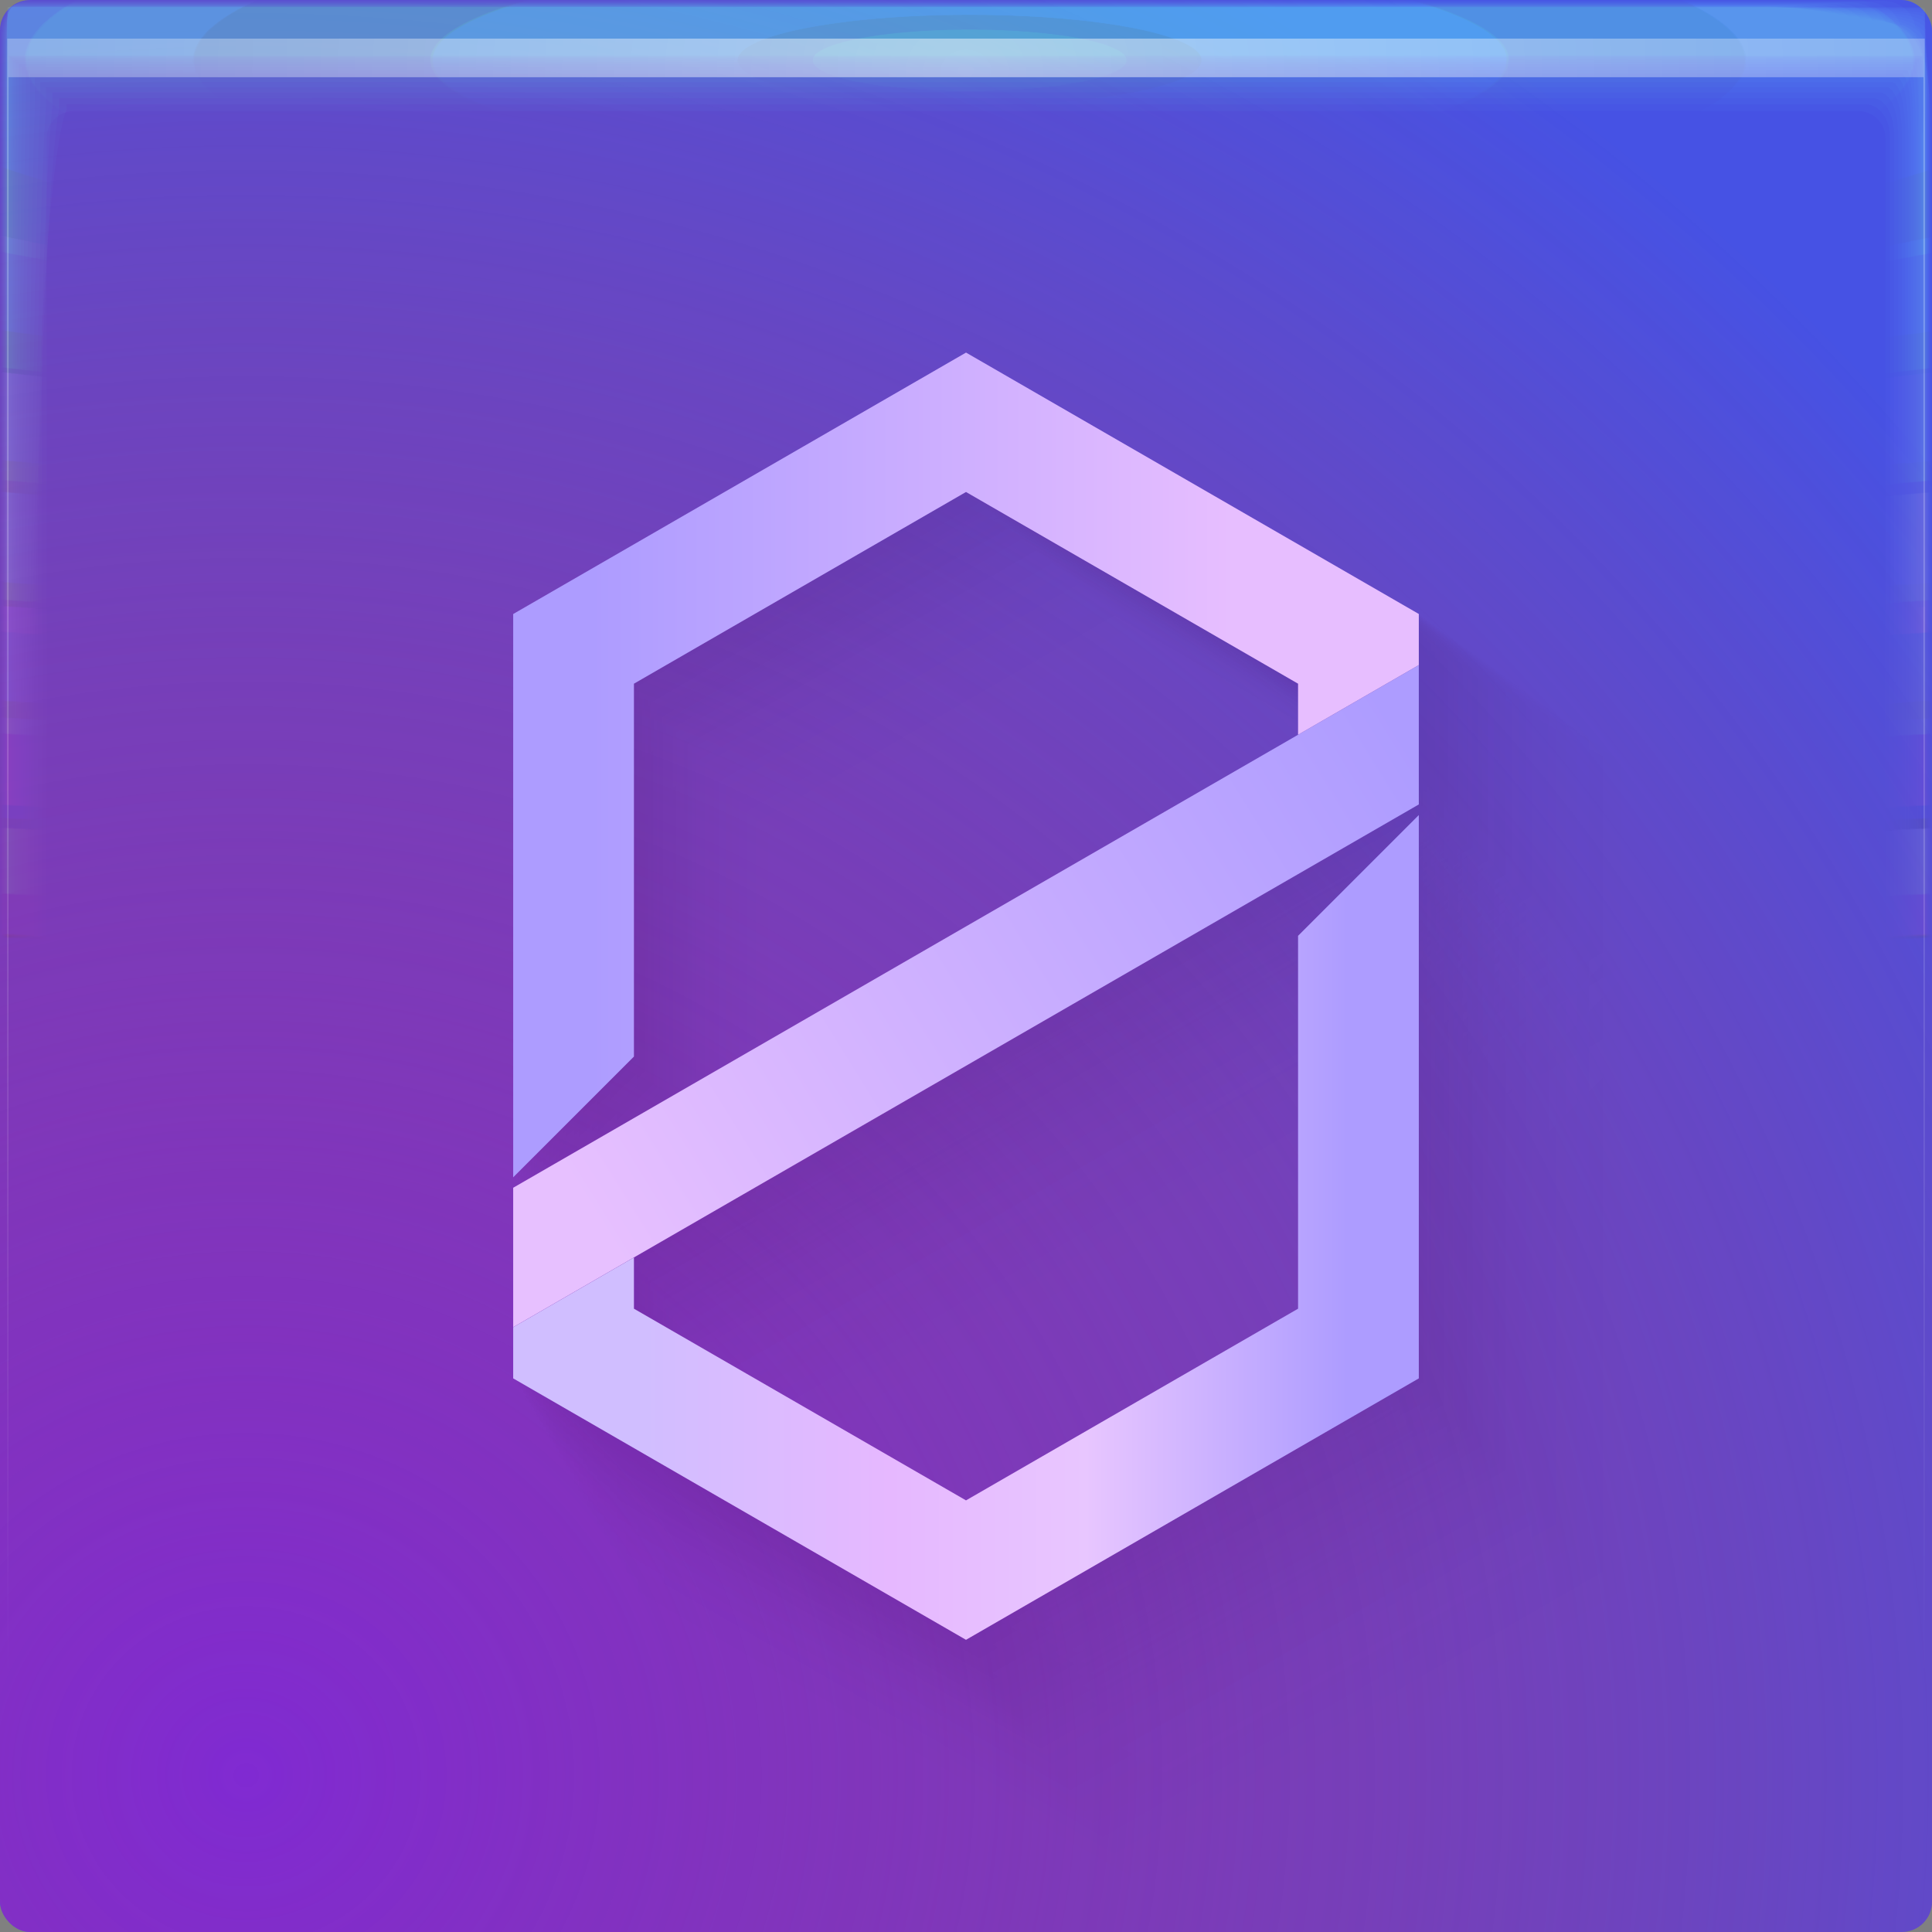 <?xml version="1.0" encoding="UTF-8" standalone="no"?>
<svg
   xmlns:dc="http://purl.org/dc/elements/1.1/"
   xmlns:cc="http://creativecommons.org/ns#"
   xmlns:rdf="http://www.w3.org/1999/02/22-rdf-syntax-ns#"
   xmlns:svg="http://www.w3.org/2000/svg"
   xmlns="http://www.w3.org/2000/svg"
   xmlns:xlink="http://www.w3.org/1999/xlink"
   version="1.1"
   height="64"
   width="64"
   id="i">
  <rect width="100%" height="100%" fill="#808080" stroke="none"/>
  <defs
     id="l">
    <linearGradient
       id="linearGradient5932">
      <stop
         id="stop5928"
         offset="0"
         style="stop-color:#ffffff;stop-opacity:0.494" />
      <stop
         id="stop5930"
         offset="1"
         style="stop-color:#ffffff;stop-opacity:0;" />
    </linearGradient>
    <linearGradient
       id="linearGradient5866">
      <stop
         id="stop5862"
         offset="0"
         style="stop-color:#5bfff1;stop-opacity:0.035" />
      <stop
         id="stop5864"
         offset="1"
         style="stop-color:#ff81f0;stop-opacity:0" />
    </linearGradient>
    <radialGradient
       gradientUnits="userSpaceOnUse"
       gradientTransform="matrix(-2.25 0 0 -2.18 152.75 63.18)"
       r="32"
       cy="1.998"
       cx="64.269"
       id="a">
      <stop
         offset="0"
         stop-color="#802ad2"
         id="h" />
      <stop
         offset="1"
         stop-opacity="0"
         stop-color="#d22a49"
         id="f" />
    </radialGradient>
    <linearGradient
       gradientUnits="userSpaceOnUse"
       y2="23.586"
       y1="40.096"
       x2="46.024"
       x1="19.442"
       id="n">
      <stop
         offset="0"
         style="stop-color:#e7c0ff"
         id="ac" />
      <stop
         offset="1"
         style="stop-color:#ad9cff"
         id="ap" />
    </linearGradient>
    <linearGradient
       gradientUnits="userSpaceOnUse"
       y2="43.352"
       y1="43.352"
       x2="44.633"
       x1="21"
       id="m">
      <stop
         offset="0"
         style="stop-color:#d0beff"
         id="ak" />
      <stop
         offset=".359"
         style="stop-color:#e6b8ff"
         id="t" />
      <stop
         offset=".633"
         style="stop-color:#e8c6ff"
         id="s" />
      <stop
         offset="1"
         style="stop-color:#ad9cff"
         id="as" />
    </linearGradient>
    <linearGradient
       gradientUnits="userSpaceOnUse"
       y2="26.39"
       y1="26.39"
       x2="40.917"
       x1="19.604"
       id="k">
      <stop
         offset="0"
         style="stop-color:#ad9cff"
         id="o" />
      <stop
         offset="1"
         style="stop-color:#e7beff"
         id="ar" />
    </linearGradient>
    <radialGradient
       gradientUnits="userSpaceOnUse"
       gradientTransform="matrix(-2.25,0,0,-2.18,152.75,61.18)"
       r="32"
       cy="1.998"
       cx="64.269"
       id="a-3">
      <stop
         offset="0"
         stop-color="#802ad2"
         id="h-5" />
      <stop
         offset="1"
         stop-opacity="0"
         stop-color="#d22a49"
         id="f-6" />
    </radialGradient>
    <radialGradient
       gradientUnits="userSpaceOnUse"
       gradientTransform="matrix(-2.25,0,0,-2.18,152.75,63.18)"
       r="32"
       cy="1.998"
       cx="64.269"
       id="a-2">
      <stop
         offset="0"
         stop-color="#802ad2"
         id="h-9" />
      <stop
         offset="1"
         stop-opacity="0"
         stop-color="#d22a49"
         id="f-1" />
    </radialGradient>
    <radialGradient
       gradientUnits="userSpaceOnUse"
       gradientTransform="matrix(-2.25,0,0,-2.18,152.75,63.18)"
       r="32"
       cy="1.998"
       cx="64.269"
       id="radialGradient1241">
      <stop
         offset="0"
         stop-color="#802ad2"
         id="stop1237" />
      <stop
         offset="1"
         stop-opacity="0"
         stop-color="#d22a49"
         id="stop1239" />
    </radialGradient>
    <radialGradient
       gradientUnits="userSpaceOnUse"
       gradientTransform="matrix(-2.25,0,0,-2.18,152.75,63.18)"
       r="32"
       cy="1.998"
       cx="64.269"
       id="radialGradient1247">
      <stop
         offset="0"
         stop-color="#802ad2"
         id="stop1243" />
      <stop
         offset="1"
         stop-opacity="0"
         stop-color="#d22a49"
         id="stop1245" />
    </radialGradient>
    <radialGradient
       xlink:href="#a-2"
       id="radialGradient1252"
       gradientUnits="userSpaceOnUse"
       gradientTransform="matrix(-2.25,0,0,-2.18,152.75,63.18)"
       cx="64.269"
       cy="1.998"
       r="32" />
    <radialGradient
       xlink:href="#a-2"
       id="radialGradient1254"
       gradientUnits="userSpaceOnUse"
       gradientTransform="matrix(-2.25,0,0,-2.18,152.75,63.18)"
       cx="64.269"
       cy="1.998"
       r="32" />
    <radialGradient
       xlink:href="#a-2"
       id="radialGradient1256"
       gradientUnits="userSpaceOnUse"
       gradientTransform="matrix(-2.25,0,0,-2.18,152.75,63.18)"
       cx="64.269"
       cy="1.998"
       r="32" />
    <radialGradient
       gradientTransform="matrix(0,0.984,-5.029,-4.4225373e-4,23.665,-25.986)"
       gradientUnits="userSpaceOnUse"
       r="32"
       fy="-1.681"
       fx="28.444"
       cy="-1.681"
       cx="28.444"
       id="radialGradient5868"
       xlink:href="#linearGradient5866" />
    <radialGradient
       gradientTransform="matrix(6.3999206e-7,0.991,-5.067,-4.4561523e-4,23.674,-26.198)"
       gradientUnits="userSpaceOnUse"
       r="31.76"
       fy="-1.667"
       fx="28.444"
       cy="-1.667"
       cx="28.444"
       id="radialGradient5870"
       xlink:href="#linearGradient5866" />
    <radialGradient
       gradientUnits="userSpaceOnUse"
       gradientTransform="matrix(6.4120994e-7,0.991,-5.067,-4.4563189e-4,23.674,-26.197)"
       r="31.76"
       fy="-1.667"
       fx="28.444"
       cy="-1.667"
       cx="28.444"
       id="radialGradient5872"
       xlink:href="#linearGradient5866" />
    <radialGradient
       gradientTransform="matrix(5.8288574e-7,0.991,-5.067,-4.4559685e-4,23.673,-26.196)"
       gradientUnits="userSpaceOnUse"
       r="31.762"
       fy="-1.667"
       fx="28.444"
       cy="-1.667"
       cx="28.444"
       id="radialGradient5874"
       xlink:href="#linearGradient5866" />
    <radialGradient
       gradientUnits="userSpaceOnUse"
       gradientTransform="matrix(6.16315e-7,0.991,-5.066,-4.4555301e-4,23.672,-26.192)"
       r="31.766"
       fy="-1.668"
       fx="28.444"
       cy="-1.668"
       cx="28.444"
       id="radialGradient5876"
       xlink:href="#linearGradient5866" />
    <radialGradient
       gradientUnits="userSpaceOnUse"
       gradientTransform="matrix(6.2162347e-7,0.991,-5.065,-4.4544574e-4,23.67,-26.188)"
       r="31.771"
       fy="-1.668"
       fx="28.444"
       cy="-1.668"
       cx="28.444"
       id="radialGradient5878"
       xlink:href="#linearGradient5866" />
    <radialGradient
       gradientTransform="matrix(5.5928848e-7,0.991,-5.064,-4.4538444e-4,23.668,-26.182)"
       gradientUnits="userSpaceOnUse"
       r="31.778"
       fy="-1.669"
       fx="28.444"
       cy="-1.669"
       cx="28.444"
       id="radialGradient5880"
       xlink:href="#linearGradient5866" />
    <radialGradient
       gradientTransform="matrix(5.6994265e-7,0.99,-5.063,-4.4525886e-4,23.665,-26.174)"
       gradientUnits="userSpaceOnUse"
       r="31.787"
       fy="-1.67"
       fx="28.444"
       cy="-1.67"
       cx="28.444"
       id="radialGradient5882"
       xlink:href="#linearGradient5866" />
    <radialGradient
       gradientTransform="matrix(5.0170957e-7,0.99,-5.061,-4.451198e-4,23.662,-26.165)"
       gradientUnits="userSpaceOnUse"
       r="31.797"
       fy="-1.671"
       fx="28.444"
       cy="-1.671"
       cx="28.444"
       id="radialGradient5884"
       xlink:href="#linearGradient5866" />
    <radialGradient
       gradientTransform="matrix(4.775357e-7,0.99,-5.059,-4.4489636e-4,23.658,-26.154)"
       gradientUnits="userSpaceOnUse"
       r="31.809"
       fy="-1.672"
       fx="28.444"
       cy="-1.672"
       cx="28.444"
       id="radialGradient5886"
       xlink:href="#linearGradient5866" />
    <radialGradient
       gradientTransform="matrix(4.7212586e-7,0.989,-5.057,-4.4475237e-4,23.654,-26.142)"
       gradientUnits="userSpaceOnUse"
       r="31.823"
       fy="-1.674"
       fx="28.444"
       cy="-1.674"
       cx="28.444"
       id="radialGradient5888"
       xlink:href="#linearGradient5866" />
    <radialGradient
       gradientTransform="matrix(4.3536895e-7,0.989,-5.055,-4.445319e-4,23.649,-26.128)"
       gradientUnits="userSpaceOnUse"
       r="31.839"
       fy="-1.676"
       fx="28.444"
       cy="-1.676"
       cx="28.444"
       id="radialGradient5890"
       xlink:href="#linearGradient5866" />
    <radialGradient
       gradientTransform="matrix(3.4776774e-7,0.988,-5.052,-4.442823e-4,23.643,-26.113)"
       gradientUnits="userSpaceOnUse"
       r="31.856"
       fy="-1.678"
       fx="28.444"
       cy="-1.678"
       cx="28.444"
       id="radialGradient5892"
       xlink:href="#linearGradient5866" />
    <radialGradient
       gradientTransform="matrix(3.5730535e-7,0.988,-5.049,-4.4401923e-4,23.661,-26.096)"
       gradientUnits="userSpaceOnUse"
       r="31.875"
       fy="-1.675"
       fx="28.444"
       cy="-1.675"
       cx="28.444"
       id="radialGradient5894"
       xlink:href="#linearGradient5866" />
    <radialGradient
       gradientTransform="matrix(2.8748929e-7,0.987,-5.045,-4.4369489e-4,23.654,-26.077)"
       gradientUnits="userSpaceOnUse"
       r="31.897"
       fy="-1.678"
       fx="28.444"
       cy="-1.678"
       cx="28.444"
       id="radialGradient5896"
       xlink:href="#linearGradient5866" />
    <radialGradient
       gradientTransform="matrix(1.9708376e-7,0.986,-5.042,-4.4340492e-4,23.69,-26.057)"
       gradientUnits="userSpaceOnUse"
       r="31.92"
       fy="-1.672"
       fx="28.444"
       cy="-1.672"
       cx="28.444"
       id="radialGradient5898"
       xlink:href="#linearGradient5866" />
    <radialGradient
       gradientTransform="matrix(1.0593122e-7,0.985,-5.038,-4.4304965e-4,23.682,-26.035)"
       gradientUnits="userSpaceOnUse"
       r="31.944"
       fy="-1.675"
       fx="28.444"
       cy="-1.675"
       cx="28.444"
       id="radialGradient5900"
       xlink:href="#linearGradient5866" />
    <radialGradient
       gradientTransform="matrix(7.0482701e-8,0.985,-5.034,-4.4266574e-4,23.674,-26.011)"
       gradientUnits="userSpaceOnUse"
       r="31.971"
       fy="-1.678"
       fx="28.444"
       cy="-1.678"
       cx="28.444"
       id="radialGradient5902"
       xlink:href="#linearGradient5866" />
    <radialGradient
       gradientUnits="userSpaceOnUse"
       gradientTransform="matrix(0,1.867,-2.262,0,36.105,-57.417)"
       r="31.76"
       fy="1.815"
       fx="32"
       cy="1.815"
       cx="32"
       id="radialGradient5934"
       xlink:href="#linearGradient5932" />
  </defs>
  <rect
     style="opacity:1;vector-effect:none;fill:#4652e4;fill-opacity:1;fill-rule:nonzero;stroke:none;stroke-width:1;stroke-linecap:butt;stroke-linejoin:miter;stroke-miterlimit:4;stroke-dasharray:none;stroke-dashoffset:0;stroke-opacity:1;marker:none;paint-order:fill markers stroke;font-variant-east_asian:normal"
     id="rect874-5"
     width="64"
     height="64"
     x="0"
     y="0"
     rx="1"
     ry="1" />
  <rect
     style="opacity:1;vector-effect:none;fill:url(#a);fill-opacity:1;fill-rule:nonzero;stroke:none;stroke-width:1;stroke-linecap:butt;stroke-linejoin:miter;stroke-miterlimit:4;stroke-dasharray:none;stroke-dashoffset:0;stroke-opacity:1;marker:none;paint-order:fill markers stroke;font-variant-east_asian:normal"
     id="rect874-7"
     width="64"
     height="64"
     x="0"
     y="0"
     rx="1"
     ry="1" />
  <g
     style="fill:#440055;opacity:.19"
     id="bh">
    <path
       style="color-rendering:auto;color:#000000;dominant-baseline:auto;fill-opacity:.004;fill:#440055;font-feature-settings:normal;font-variant-alternates:normal;font-variant-caps:normal;font-variant-ligatures:normal;font-variant-numeric:normal;font-variant-position:normal;image-rendering:auto;isolation:auto;mix-blend-mode:normal;opacity:1;paint-order:normal;shape-padding:0;shape-rendering:auto;solid-color:#000000;text-decoration-color:#000000;text-decoration-line:none;text-decoration-style:solid;text-indent:0;text-orientation:mixed;text-transform:none;white-space:normal"
       d="m38.586 16.68-16.586 9.576v20.633l4.423-4.423v-13.657l12.163-7.021 12.163 7.021v1.87l-28.748 16.592v6.982l16.586 9.576 16.586-9.576v-20.633l-4.423 4.423v13.657l-12.163 7.021-12.163-7.021v-1.877l28.748-16.592v-6.976z"
       id="ab" />
    <path
       style="color-rendering:auto;color:#000000;dominant-baseline:auto;fill-opacity:.055;fill:#440055;font-feature-settings:normal;font-variant-alternates:normal;font-variant-caps:normal;font-variant-ligatures:normal;font-variant-numeric:normal;font-variant-position:normal;image-rendering:auto;isolation:auto;mix-blend-mode:normal;opacity:1;paint-order:normal;shape-padding:0;shape-rendering:auto;solid-color:#000000;text-decoration-color:#000000;text-decoration-line:none;text-decoration-style:solid;text-indent:0;text-orientation:mixed;text-transform:none;white-space:normal"
       d="m32 11.68-15 8.66v18.66l4-4v-12.352l11-6.35 11 6.35v1.691l-26 15.006v6.314l15 8.66 15-8.66v-18.66l-4 4v12.352l-11 6.35-11-6.35v-1.697l26-15.006v-6.309z"
       id="an" />
    <g
       style="fill:#440055"
       id="w">
      <path
         style="color-rendering:auto;color:#000000;dominant-baseline:auto;fill-opacity:.004;fill:#440055;font-feature-settings:normal;font-variant-alternates:normal;font-variant-caps:normal;font-variant-ligatures:normal;font-variant-numeric:normal;font-variant-position:normal;image-rendering:auto;isolation:auto;mix-blend-mode:normal;opacity:1;paint-order:normal;shape-padding:0;shape-rendering:auto;solid-color:#000000;text-decoration-color:#000000;text-decoration-line:none;text-decoration-style:solid;text-indent:0;text-orientation:mixed;text-transform:none;white-space:normal"
         d="m38.586 16.68s-16.586 9.576-16.586 9.576v20.633l4.423-4.423v-13.657l12.163-7.021 12.163 7.021v1.87l-28.748 16.592v5.107 1.875l16.586 9.576 16.586-9.576v-20.633l-4.423 4.423v13.657l-12.163 7.021-12.163-7.021v-1.877l28.748-16.592v-5.105-1.87s-16.586-9.576-16.586-9.576"
         id="q" />
      <path
         style="color-rendering:auto;color:#000000;dominant-baseline:auto;fill-opacity:.013;fill:#440055;font-feature-settings:normal;font-variant-alternates:normal;font-variant-caps:normal;font-variant-ligatures:normal;font-variant-numeric:normal;font-variant-position:normal;image-rendering:auto;isolation:auto;mix-blend-mode:normal;opacity:1;paint-order:normal;shape-padding:0;shape-rendering:auto;solid-color:#000000;text-decoration-color:#000000;text-decoration-line:none;text-decoration-style:solid;text-indent:0;text-orientation:mixed;text-transform:none;white-space:normal"
         d="m37.403 15.782l-16.301 9.411v20.278l4.347-4.347v-13.423l11.954-6.9 11.954 6.9v1.838l-28.255 16.307v5.02 1.842l16.301 9.411 16.301-9.411v-20.278l-4.347 4.347v13.423s-11.954 6.9-11.954 6.9l-11.954-6.9v-1.845l28.255-16.307v-5.018-1.838l-16.301-9.411"
         id="p" />
      <path
         style="color-rendering:auto;color:#000000;dominant-baseline:auto;fill-opacity:.017;fill:#440055;font-feature-settings:normal;font-variant-alternates:normal;font-variant-caps:normal;font-variant-ligatures:normal;font-variant-numeric:normal;font-variant-position:normal;image-rendering:auto;isolation:auto;mix-blend-mode:normal;opacity:1;paint-order:normal;shape-padding:0;shape-rendering:auto;solid-color:#000000;text-decoration-color:#000000;text-decoration-line:none;text-decoration-style:solid;text-indent:0;text-orientation:mixed;text-transform:none;white-space:normal"
         d="m36.913 15.41l-16.183 9.343v20.132l4.315-4.315v-13.326s11.867-6.85 11.867-6.85 11.867 6.85 11.867 6.85v1.825l-28.05 16.189v4.983 1.829s16.183 9.343 16.183 9.343l16.183-9.343v-20.132s-4.315 4.315-4.315 4.315v13.326l-11.867 6.85-11.867-6.85v-1.831l28.05-16.189v-4.981-1.825l-16.183-9.343"
         id="r" />
      <path
         style="color-rendering:auto;color:#000000;dominant-baseline:auto;fill-opacity:.02;fill:#440055;font-feature-settings:normal;font-variant-alternates:normal;font-variant-caps:normal;font-variant-ligatures:normal;font-variant-numeric:normal;font-variant-position:normal;image-rendering:auto;isolation:auto;mix-blend-mode:normal;opacity:1;paint-order:normal;shape-padding:0;shape-rendering:auto;solid-color:#000000;text-decoration-color:#000000;text-decoration-line:none;text-decoration-style:solid;text-indent:0;text-orientation:mixed;text-transform:none;white-space:normal"
         d="m36.537 15.124s-16.092 9.291-16.092 9.291v20.019l4.291-4.291v-13.251l11.801-6.812 11.801 6.812v1.815l-27.893 16.099v4.955 1.819l16.092 9.291 16.092-9.291v-20.019l-4.291 4.291v13.251l-11.801 6.812-11.801-6.812v-1.821l27.893-16.099v-4.953-1.815s-16.092-9.291-16.092-9.291"
         id="ad" />
      <path
         style="color-rendering:auto;color:#000000;dominant-baseline:auto;fill-opacity:.022;fill:#440055;font-feature-settings:normal;font-variant-alternates:normal;font-variant-caps:normal;font-variant-ligatures:normal;font-variant-numeric:normal;font-variant-position:normal;image-rendering:auto;isolation:auto;mix-blend-mode:normal;opacity:1;paint-order:normal;shape-padding:0;shape-rendering:auto;solid-color:#000000;text-decoration-color:#000000;text-decoration-line:none;text-decoration-style:solid;text-indent:0;text-orientation:mixed;text-transform:none;white-space:normal"
         d="m36.22 14.884s-16.016 9.247-16.016 9.247v19.924l4.271-4.271v-13.188l11.745-6.78 11.745 6.78v1.806l-27.761 16.022v4.932 1.81s16.016 9.247 16.016 9.247 16.016-9.247 16.016-9.247v-19.924l-4.271 4.271v13.188l-11.745 6.78-11.745-6.78v-1.812l27.761-16.022v-4.93-1.806s-16.016-9.247-16.016-9.247"
         id="al" />
      <path
         style="color-rendering:auto;color:#000000;dominant-baseline:auto;fill-opacity:.024;fill:#440055;font-feature-settings:normal;font-variant-alternates:normal;font-variant-caps:normal;font-variant-ligatures:normal;font-variant-numeric:normal;font-variant-position:normal;image-rendering:auto;isolation:auto;mix-blend-mode:normal;opacity:1;paint-order:normal;shape-padding:0;shape-rendering:auto;solid-color:#000000;text-decoration-color:#000000;text-decoration-line:none;text-decoration-style:solid;text-indent:0;text-orientation:mixed;text-transform:none;white-space:normal"
         d="m35.941 14.672l-15.949 9.208v19.84l4.253-4.253v-13.133l11.696-6.751 11.696 6.751v1.798l-27.645 15.955v4.911 1.802s15.949 9.208 15.949 9.208l15.949-9.208v-19.84l-4.253 4.253v13.133l-11.696 6.751-11.696-6.751v-1.805l27.645-15.955v-4.909-1.798s-15.949-9.208-15.949-9.208"
         id="af" />
      <path
         style="color-rendering:auto;color:#000000;dominant-baseline:auto;fill-opacity:.026;fill:#440055;font-feature-settings:normal;font-variant-alternates:normal;font-variant-caps:normal;font-variant-ligatures:normal;font-variant-numeric:normal;font-variant-position:normal;image-rendering:auto;isolation:auto;mix-blend-mode:normal;opacity:1;paint-order:normal;shape-padding:0;shape-rendering:auto;solid-color:#000000;text-decoration-color:#000000;text-decoration-line:none;text-decoration-style:solid;text-indent:0;text-orientation:mixed;text-transform:none;white-space:normal"
         d="m35.688 14.48l-15.888 9.173v19.765l4.237-4.237v-13.083l11.651-6.726s11.651 6.726 11.651 6.726v1.792l-27.539 15.894v4.893 1.796s15.888 9.173 15.888 9.173 15.888-9.173 15.888-9.173v-19.765l-4.237 4.237v13.083l-11.651 6.726-11.651-6.726v-1.798l27.539-15.894v-4.891-1.792l-15.888-9.173"
         id="ae" />
      <path
         style="color-rendering:auto;color:#000000;dominant-baseline:auto;fill-opacity:.028;fill:#440055;font-feature-settings:normal;font-variant-alternates:normal;font-variant-caps:normal;font-variant-ligatures:normal;font-variant-numeric:normal;font-variant-position:normal;image-rendering:auto;isolation:auto;mix-blend-mode:normal;opacity:1;paint-order:normal;shape-padding:0;shape-rendering:auto;solid-color:#000000;text-decoration-color:#000000;text-decoration-line:none;text-decoration-style:solid;text-indent:0;text-orientation:mixed;text-transform:none;white-space:normal"
         d="m35.456 14.304l-15.832 9.141v19.695l4.222-4.222v-13.037l11.61-6.702 11.61 6.702v1.785l-27.442 15.838v4.875 1.789s15.832 9.141 15.832 9.141l15.832-9.141v-19.695l-4.222 4.222v13.037l-11.61 6.702-11.61-6.702v-1.791l27.442-15.838v-4.873-1.785s-15.832-9.141-15.832-9.141"
         id="ah" />
      <path
         style="color-rendering:auto;color:#000000;dominant-baseline:auto;fill-opacity:.03;fill:#440055;font-feature-settings:normal;font-variant-alternates:normal;font-variant-caps:normal;font-variant-ligatures:normal;font-variant-numeric:normal;font-variant-position:normal;image-rendering:auto;isolation:auto;mix-blend-mode:normal;opacity:1;paint-order:normal;shape-padding:0;shape-rendering:auto;solid-color:#000000;text-decoration-color:#000000;text-decoration-line:none;text-decoration-style:solid;text-indent:0;text-orientation:mixed;text-transform:none;white-space:normal"
         d="m35.24 14.14l-15.78 9.111v19.631l4.208-4.208v-12.994l11.572-6.68 11.572 6.68v1.779l-27.352 15.786v4.859 1.784l15.78 9.111 15.78-9.111v-19.631l-4.208 4.208v12.994l-11.572 6.68-11.572-6.68v-1.786l27.352-15.786v-4.857-1.779l-15.78-9.111"
         id="bb" />
      <path
         style="color-rendering:auto;color:#000000;dominant-baseline:auto;fill-opacity:.031;fill:#440055;font-feature-settings:normal;font-variant-alternates:normal;font-variant-caps:normal;font-variant-ligatures:normal;font-variant-numeric:normal;font-variant-position:normal;image-rendering:auto;isolation:auto;mix-blend-mode:normal;opacity:1;paint-order:normal;shape-padding:0;shape-rendering:auto;solid-color:#000000;text-decoration-color:#000000;text-decoration-line:none;text-decoration-style:solid;text-indent:0;text-orientation:mixed;text-transform:none;white-space:normal"
         d="m35.037 13.986l-15.731 9.082v19.57l4.195-4.195v-12.954l11.536-6.659 11.536 6.659v1.774l-27.268 15.737v4.844 1.778s15.731 9.082 15.731 9.082 15.731-9.082 15.731-9.082v-19.57l-4.195 4.195v12.954l-11.536 6.659-11.536-6.659v-1.78l27.268-15.737v-4.842-1.774l-15.731-9.082"
         id="bc" />
      <path
         style="color-rendering:auto;color:#000000;dominant-baseline:auto;fill-opacity:.033;fill:#440055;font-feature-settings:normal;font-variant-alternates:normal;font-variant-caps:normal;font-variant-ligatures:normal;font-variant-numeric:normal;font-variant-position:normal;image-rendering:auto;isolation:auto;mix-blend-mode:normal;opacity:1;paint-order:normal;shape-padding:0;shape-rendering:auto;solid-color:#000000;text-decoration-color:#000000;text-decoration-line:none;text-decoration-style:solid;text-indent:0;text-orientation:mixed;text-transform:none;white-space:normal"
         d="m34.845 13.84l-15.685 9.056v19.512l4.183-4.183v-12.916s11.502-6.64 11.502-6.64 11.502 6.64 11.502 6.64v1.769l-27.187 15.691v4.83 1.773s15.685 9.056 15.685 9.056 15.685-9.056 15.685-9.056v-19.512l-4.183 4.183v12.916l-11.502 6.64-11.502-6.64v-1.775l27.187-15.691v-4.828-1.769l-15.685-9.056"
         id="az" />
      <path
         style="color-rendering:auto;color:#000000;dominant-baseline:auto;fill-opacity:.034;fill:#440055;font-feature-settings:normal;font-variant-alternates:normal;font-variant-caps:normal;font-variant-ligatures:normal;font-variant-numeric:normal;font-variant-position:normal;image-rendering:auto;isolation:auto;mix-blend-mode:normal;opacity:1;paint-order:normal;shape-padding:0;shape-rendering:auto;solid-color:#000000;text-decoration-color:#000000;text-decoration-line:none;text-decoration-style:solid;text-indent:0;text-orientation:mixed;text-transform:none;white-space:normal"
         d="m34.663 13.701s-15.641 9.03-15.641 9.03v19.458l4.171-4.171v-12.879l11.47-6.621 11.47 6.621v1.764l-27.111 15.647v4.817 1.768s15.641 9.03 15.641 9.03l15.641-9.03v-19.458l-4.171 4.171v12.879l-11.47 6.621-11.47-6.621v-1.77l27.111-15.647v-4.814-1.764l-15.641-9.03"
         id="ba" />
      <path
         style="color-rendering:auto;color:#000000;dominant-baseline:auto;fill-opacity:.036;fill:#440055;font-feature-settings:normal;font-variant-alternates:normal;font-variant-caps:normal;font-variant-ligatures:normal;font-variant-numeric:normal;font-variant-position:normal;image-rendering:auto;isolation:auto;mix-blend-mode:normal;opacity:1;paint-order:normal;shape-padding:0;shape-rendering:auto;solid-color:#000000;text-decoration-color:#000000;text-decoration-line:none;text-decoration-style:solid;text-indent:0;text-orientation:mixed;text-transform:none;white-space:normal"
         d="m34.488 13.569l-15.599 9.006v19.405l4.16-4.16v-12.845l11.439-6.603 11.439 6.603v1.759l-27.038 15.605v4.804 1.763l15.599 9.006 15.599-9.006v-19.405l-4.16 4.16v12.845s-11.439 6.603-11.439 6.603-11.439-6.603-11.439-6.603v-1.765l27.038-15.605v-4.802-1.759l-15.599-9.006"
         id="bg" />
      <path
         style="color-rendering:auto;color:#000000;dominant-baseline:auto;fill-opacity:.037;fill:#440055;font-feature-settings:normal;font-variant-alternates:normal;font-variant-caps:normal;font-variant-ligatures:normal;font-variant-numeric:normal;font-variant-position:normal;image-rendering:auto;isolation:auto;mix-blend-mode:normal;opacity:1;paint-order:normal;shape-padding:0;shape-rendering:auto;solid-color:#000000;text-decoration-color:#000000;text-decoration-line:none;text-decoration-style:solid;text-indent:0;text-orientation:mixed;text-transform:none;white-space:normal"
         d="m34.321 13.442l-15.559 8.983v19.355l4.149-4.149v-12.812l11.41-6.586 11.41 6.586v1.754l-26.969 15.565v4.791 1.758l15.559 8.983 15.559-8.983v-19.355l-4.149 4.149v12.812l-11.41 6.586-11.41-6.586v-1.76l26.969-15.565v-4.789-1.754l-15.559-8.983"
         id="ai" />
      <path
         style="color-rendering:auto;color:#000000;dominant-baseline:auto;fill-opacity:.038;fill:#440055;font-feature-settings:normal;font-variant-alternates:normal;font-variant-caps:normal;font-variant-ligatures:normal;font-variant-numeric:normal;font-variant-position:normal;image-rendering:auto;isolation:auto;mix-blend-mode:normal;opacity:1;paint-order:normal;shape-padding:0;shape-rendering:auto;solid-color:#000000;text-decoration-color:#000000;text-decoration-line:none;text-decoration-style:solid;text-indent:0;text-orientation:mixed;text-transform:none;white-space:normal"
         d="m34.16 13.32l-15.52 8.96v19.307l4.139-4.139v-12.78l11.381-6.57 11.381 6.57v1.75l-26.901 15.526v4.779 1.754s15.52 8.96 15.52 8.96 15.52-8.96 15.52-8.96v-19.307l-4.139 4.139v12.78l-11.381 6.57-11.381-6.57v-1.756l26.901-15.526v-4.777-1.75l-15.52-8.96"
         id="aj" />
      <path
         style="color-rendering:auto;color:#000000;dominant-baseline:auto;fill-opacity:.039;fill:#440055;font-feature-settings:normal;font-variant-alternates:normal;font-variant-caps:normal;font-variant-ligatures:normal;font-variant-numeric:normal;font-variant-position:normal;image-rendering:auto;isolation:auto;mix-blend-mode:normal;opacity:1;paint-order:normal;shape-padding:0;shape-rendering:auto;solid-color:#000000;text-decoration-color:#000000;text-decoration-line:none;text-decoration-style:solid;text-indent:0;text-orientation:mixed;text-transform:none;white-space:normal"
         d="m34.005 13.202s-15.483 8.939-15.483 8.939v19.261s4.129-4.129 4.129-4.129v-12.749s11.354-6.554 11.354-6.554l11.354 6.554v1.746l-26.837 15.489v4.768 1.75l15.483 8.939 15.483-8.939v-19.261s-4.129 4.129-4.129 4.129v12.749l-11.354 6.554-11.354-6.554v-1.752l26.837-15.489v-4.766-1.746s-15.483-8.939-15.483-8.939"
         id="ag" />
      <path
         style="color-rendering:auto;color:#000000;dominant-baseline:auto;fill-opacity:.041;fill:#440055;font-feature-settings:normal;font-variant-alternates:normal;font-variant-caps:normal;font-variant-ligatures:normal;font-variant-numeric:normal;font-variant-position:normal;image-rendering:auto;isolation:auto;mix-blend-mode:normal;opacity:1;paint-order:normal;shape-padding:0;shape-rendering:auto;solid-color:#000000;text-decoration-color:#000000;text-decoration-line:none;text-decoration-style:solid;text-indent:0;text-orientation:mixed;text-transform:none;white-space:normal"
         d="m33.854 13.088l-15.446 8.918v19.216l4.119-4.119v-12.719l11.327-6.539 11.327 6.539v1.742l-26.774 15.453v4.757 1.746s15.446 8.918 15.446 8.918 15.446-8.918 15.446-8.918v-19.216l-4.119 4.119v12.719s-11.327 6.539-11.327 6.539l-11.327-6.539v-1.748l26.774-15.453v-4.755-1.742l-15.446-8.918"
         id="aq" />
      <path
         style="color-rendering:auto;color:#000000;dominant-baseline:auto;fill-opacity:.042;fill:#440055;font-feature-settings:normal;font-variant-alternates:normal;font-variant-caps:normal;font-variant-ligatures:normal;font-variant-numeric:normal;font-variant-position:normal;image-rendering:auto;isolation:auto;mix-blend-mode:normal;opacity:1;paint-order:normal;shape-padding:0;shape-rendering:auto;solid-color:#000000;text-decoration-color:#000000;text-decoration-line:none;text-decoration-style:solid;text-indent:0;text-orientation:mixed;text-transform:none;white-space:normal"
         d="m33.709 12.977l-15.411 8.898v19.172l4.11-4.11v-12.69l11.302-6.524 11.302 6.524v1.738l-26.713 15.417v4.746 1.742l15.411 8.898 15.411-8.898v-19.172l-4.11 4.11v12.69l-11.302 6.524-11.302-6.524v-1.744l26.713-15.417v-4.744-1.738s-15.411-8.898-15.411-8.898"
         id="y" />
      <path
         style="color-rendering:auto;color:#000000;dominant-baseline:auto;fill-opacity:.043;fill:#440055;font-feature-settings:normal;font-variant-alternates:normal;font-variant-caps:normal;font-variant-ligatures:normal;font-variant-numeric:normal;font-variant-position:normal;image-rendering:auto;isolation:auto;mix-blend-mode:normal;opacity:1;paint-order:normal;shape-padding:0;shape-rendering:auto;solid-color:#000000;text-decoration-color:#000000;text-decoration-line:none;text-decoration-style:solid;text-indent:0;text-orientation:mixed;text-transform:none;white-space:normal"
         d="m33.567 12.87l-15.377 8.878v19.13l4.101-4.101v-12.662l11.277-6.509 11.277 6.509v1.734l-26.654 15.383v4.735 1.738s15.377 8.878 15.377 8.878 15.377-8.878 15.377-8.878v-19.13s-4.101 4.101-4.101 4.101v12.662l-11.277 6.509-11.277-6.509v-1.74l26.654-15.383v-4.733-1.734l-15.377-8.878"
         id="bi" />
      <path
         style="color-rendering:auto;color:#000000;dominant-baseline:auto;fill-opacity:.044;fill:#440055;font-feature-settings:normal;font-variant-alternates:normal;font-variant-caps:normal;font-variant-ligatures:normal;font-variant-numeric:normal;font-variant-position:normal;image-rendering:auto;isolation:auto;mix-blend-mode:normal;opacity:1;paint-order:normal;shape-padding:0;shape-rendering:auto;solid-color:#000000;text-decoration-color:#000000;text-decoration-line:none;text-decoration-style:solid;text-indent:0;text-orientation:mixed;text-transform:none;white-space:normal"
         d="m33.43 12.765l-15.344 8.859v19.088l4.092-4.092v-12.635l11.252-6.495 11.252 6.495v1.73l-26.597 15.35v4.725 1.734l15.344 8.859 15.344-8.859v-19.088l-4.092 4.092v12.635l-11.252 6.495-11.252-6.495v-1.736l26.597-15.35v-4.723-1.73s-15.344-8.859-15.344-8.859"
         id="be" />
      <path
         style="color-rendering:auto;color:#000000;dominant-baseline:auto;fill-opacity:.045;fill:#440055;font-feature-settings:normal;font-variant-alternates:normal;font-variant-caps:normal;font-variant-ligatures:normal;font-variant-numeric:normal;font-variant-position:normal;image-rendering:auto;isolation:auto;mix-blend-mode:normal;opacity:1;paint-order:normal;shape-padding:0;shape-rendering:auto;solid-color:#000000;text-decoration-color:#000000;text-decoration-line:none;text-decoration-style:solid;text-indent:0;text-orientation:mixed;text-transform:none;white-space:normal"
         d="m33.296 12.664l-15.312 8.84v19.048l4.083-4.083v-12.608l11.229-6.482 11.229 6.482v1.727l-26.541 15.318v4.715 1.731s15.312 8.84 15.312 8.84 15.312-8.84 15.312-8.84v-19.048l-4.083 4.083v12.608l-11.229 6.482-11.229-6.482v-1.733l26.541-15.318v-4.713-1.727l-15.312-8.84"
         id="bf" />
      <path
         style="color-rendering:auto;color:#000000;dominant-baseline:auto;fill-opacity:.046;fill:#440055;font-feature-settings:normal;font-variant-alternates:normal;font-variant-caps:normal;font-variant-ligatures:normal;font-variant-numeric:normal;font-variant-position:normal;image-rendering:auto;isolation:auto;mix-blend-mode:normal;opacity:1;paint-order:normal;shape-padding:0;shape-rendering:auto;solid-color:#000000;text-decoration-color:#000000;text-decoration-line:none;text-decoration-style:solid;text-indent:0;text-orientation:mixed;text-transform:none;white-space:normal"
         d="m33.165 12.564s-15.281 8.822-15.281 8.822v19.009l4.075-4.075v-12.583l11.206-6.468 11.206 6.468v1.723l-26.486 15.287v4.705 1.727l15.281 8.822s15.281-8.822 15.281-8.822v-19.009l-4.075 4.075v12.583l-11.206 6.468-11.206-6.468v-1.729l26.486-15.287v-4.704-1.723l-15.281-8.822"
         id="bd" />
      <path
         style="color-rendering:auto;color:#000000;dominant-baseline:auto;fill-opacity:.047;fill:#440055;font-feature-settings:normal;font-variant-alternates:normal;font-variant-caps:normal;font-variant-ligatures:normal;font-variant-numeric:normal;font-variant-position:normal;image-rendering:auto;isolation:auto;mix-blend-mode:normal;opacity:1;paint-order:normal;shape-padding:0;shape-rendering:auto;solid-color:#000000;text-decoration-color:#000000;text-decoration-line:none;text-decoration-style:solid;text-indent:0;text-orientation:mixed;text-transform:none;white-space:normal"
         d="m33.038 12.468l-15.25 8.804v18.971l4.067-4.067v-12.557l11.183-6.455 11.183 6.455v1.72l-26.433 15.256v4.696 1.724l15.25 8.804 15.25-8.804v-18.971l-4.067 4.067v12.557s-11.183 6.455-11.183 6.455l-11.183-6.455v-1.726l26.433-15.256v-4.694-1.72l-15.25-8.804"
         id="ao" />
      <path
         style="color-rendering:auto;color:#000000;dominant-baseline:auto;fill-opacity:.048;fill:#440055;font-feature-settings:normal;font-variant-alternates:normal;font-variant-caps:normal;font-variant-ligatures:normal;font-variant-numeric:normal;font-variant-position:normal;image-rendering:auto;isolation:auto;mix-blend-mode:normal;opacity:1;paint-order:normal;shape-padding:0;shape-rendering:auto;solid-color:#000000;text-decoration-color:#000000;text-decoration-line:none;text-decoration-style:solid;text-indent:0;text-orientation:mixed;text-transform:none;white-space:normal"
         d="m32.913 12.373l-15.22 8.787v18.934s4.059-4.059 4.059-4.059v-12.533l11.161-6.443 11.161 6.443v1.716l-26.381 15.226v4.687 1.72l15.22 8.787 15.22-8.787v-18.934l-4.059 4.059v12.533l-11.161 6.443s-11.161-6.443-11.161-6.443v-1.722l26.381-15.226v-4.685-1.716l-15.22-8.787"
         id="ay" />
      <path
         style="color-rendering:auto;color:#000000;dominant-baseline:auto;fill-opacity:.049;fill:#440055;font-feature-settings:normal;font-variant-alternates:normal;font-variant-caps:normal;font-variant-ligatures:normal;font-variant-numeric:normal;font-variant-position:normal;image-rendering:auto;isolation:auto;mix-blend-mode:normal;opacity:1;paint-order:normal;shape-padding:0;shape-rendering:auto;solid-color:#000000;text-decoration-color:#000000;text-decoration-line:none;text-decoration-style:solid;text-indent:0;text-orientation:mixed;text-transform:none;white-space:normal"
         d="m32.791 12.28s-15.19 8.77-15.19 8.77v18.897s4.051-4.051 4.051-4.051v-12.508l11.14-6.43 11.14 6.43v1.713l-26.33 15.196v4.678 1.717s15.19 8.77 15.19 8.77l15.19-8.77v-18.897l-4.051 4.051v12.508l-11.14 6.43-11.14-6.43v-1.719l26.33-15.196v-4.676-1.713l-15.19-8.77"
         id="ax" />
      <path
         style="color-rendering:auto;color:#000000;dominant-baseline:auto;fill-opacity:.05;fill:#440055;font-feature-settings:normal;font-variant-alternates:normal;font-variant-caps:normal;font-variant-ligatures:normal;font-variant-numeric:normal;font-variant-position:normal;image-rendering:auto;isolation:auto;mix-blend-mode:normal;opacity:1;paint-order:normal;shape-padding:0;shape-rendering:auto;solid-color:#000000;text-decoration-color:#000000;text-decoration-line:none;text-decoration-style:solid;text-indent:0;text-orientation:mixed;text-transform:none;white-space:normal"
         d="m32.672 12.19l-15.162 8.754v18.861l4.043-4.043v-12.485s11.119-6.418 11.119-6.418 11.119 6.418 11.119 6.418v1.71l-26.28 15.168v4.669 1.714l15.162 8.754 15.162-8.754v-18.861l-4.043 4.043v12.485s-11.119 6.418-11.119 6.418-11.119-6.418-11.119-6.418v-1.716l26.28-15.168v-4.667-1.71l-15.162-8.754"
         id="aw" />
      <path
         style="color-rendering:auto;color:#000000;dominant-baseline:auto;fill-opacity:.051;fill:#440055;font-feature-settings:normal;font-variant-alternates:normal;font-variant-caps:normal;font-variant-ligatures:normal;font-variant-numeric:normal;font-variant-position:normal;image-rendering:auto;isolation:auto;mix-blend-mode:normal;opacity:1;paint-order:normal;shape-padding:0;shape-rendering:auto;solid-color:#000000;text-decoration-color:#000000;text-decoration-line:none;text-decoration-style:solid;text-indent:0;text-orientation:mixed;text-transform:none;white-space:normal"
         d="m32.554 12.101l-15.133 8.737v18.826l4.036-4.036v-12.461l11.098-6.406 11.098 6.406v1.706l-26.231 15.139v4.66 1.71l15.133 8.737 15.133-8.737v-18.826l-4.036 4.036v12.461l-11.098 6.406-11.098-6.406v-1.712l26.231-15.139v-4.658-1.706l-15.133-8.737"
         id="av" />
      <path
         style="color-rendering:auto;color:#000000;dominant-baseline:auto;fill-opacity:.051;fill:#440055;font-feature-settings:normal;font-variant-alternates:normal;font-variant-caps:normal;font-variant-ligatures:normal;font-variant-numeric:normal;font-variant-position:normal;image-rendering:auto;isolation:auto;mix-blend-mode:normal;opacity:1;paint-order:normal;shape-padding:0;shape-rendering:auto;solid-color:#000000;text-decoration-color:#000000;text-decoration-line:none;text-decoration-style:solid;text-indent:0;text-orientation:mixed;text-transform:none;white-space:normal"
         d="m32.44 12.013l-15.106 8.721v18.792l4.028-4.028v-12.439l11.078-6.394 11.078 6.394v1.703l-26.183 15.112v4.652 1.707s15.106 8.721 15.106 8.721 15.106-8.721 15.106-8.721v-18.792l-4.028 4.028v12.439s-11.078 6.394-11.078 6.394-11.078-6.394-11.078-6.394v-1.709l26.183-15.112v-4.65-1.703l-15.106-8.721"
         id="au" />
      <path
         style="color-rendering:auto;color:#000000;dominant-baseline:auto;fill-opacity:.052;fill:#440055;font-feature-settings:normal;font-variant-alternates:normal;font-variant-caps:normal;font-variant-ligatures:normal;font-variant-numeric:normal;font-variant-position:normal;image-rendering:auto;isolation:auto;mix-blend-mode:normal;opacity:1;paint-order:normal;shape-padding:0;shape-rendering:auto;solid-color:#000000;text-decoration-color:#000000;text-decoration-line:none;text-decoration-style:solid;text-indent:0;text-orientation:mixed;text-transform:none;white-space:normal"
         d="m32.327 11.928l-15.079 8.706v18.758l4.021-4.021v-12.416l11.058-6.383 11.058 6.383v1.7l-26.136 15.085v4.643 1.704l15.079 8.706 15.079-8.706v-18.758l-4.021 4.021v12.416l-11.058 6.383-11.058-6.383v-1.706l26.136-15.085v-4.641-1.7l-15.079-8.706"
         id="u" />
      <path
         style="color-rendering:auto;color:#000000;dominant-baseline:auto;fill-opacity:.053;fill:#440055;font-feature-settings:normal;font-variant-alternates:normal;font-variant-caps:normal;font-variant-ligatures:normal;font-variant-numeric:normal;font-variant-position:normal;image-rendering:auto;isolation:auto;mix-blend-mode:normal;opacity:1;paint-order:normal;shape-padding:0;shape-rendering:auto;solid-color:#000000;text-decoration-color:#000000;text-decoration-line:none;text-decoration-style:solid;text-indent:0;text-orientation:mixed;text-transform:none;white-space:normal"
         d="m32.216 11.844l-15.052 8.69v18.725l4.014-4.014v-12.394l11.038-6.372 11.038 6.372v1.697l-26.09 15.058v4.635 1.701l15.052 8.69 15.052-8.69v-18.725l-4.014 4.014v12.394l-11.038 6.372-11.038-6.372v-1.703l26.09-15.058v-4.633-1.697l-15.052-8.69"
         id="v" />
      <path
         style="color-rendering:auto;color:#000000;dominant-baseline:auto;fill-opacity:.054;fill:#440055;font-feature-settings:normal;font-variant-alternates:normal;font-variant-caps:normal;font-variant-ligatures:normal;font-variant-numeric:normal;font-variant-position:normal;image-rendering:auto;isolation:auto;mix-blend-mode:normal;opacity:1;paint-order:normal;shape-padding:0;shape-rendering:auto;solid-color:#000000;text-decoration-color:#000000;text-decoration-line:none;text-decoration-style:solid;text-indent:0;text-orientation:mixed;text-transform:none;white-space:normal"
         d="m32.107 11.761l-15.026 8.675v18.692l4.007-4.007v-12.373l11.019-6.361 11.019 6.361v1.694l-26.045 15.032v4.627 1.698l15.026 8.675 15.026-8.675v-18.692l-4.007 4.007v12.373l-11.019 6.361-11.019-6.361v-1.7l26.045-15.032v-4.625-1.694l-15.026-8.675"
         id="x" />
      <path
         style="color-rendering:auto;color:#000000;dominant-baseline:auto;fill-opacity:.055;fill:#440055;font-feature-settings:normal;font-variant-alternates:normal;font-variant-caps:normal;font-variant-ligatures:normal;font-variant-numeric:normal;font-variant-position:normal;image-rendering:auto;isolation:auto;mix-blend-mode:normal;opacity:1;paint-order:normal;shape-padding:0;shape-rendering:auto;solid-color:#000000;text-decoration-color:#000000;text-decoration-line:none;text-decoration-style:solid;text-indent:0;text-orientation:mixed;text-transform:none;white-space:normal"
         d="m32 11.68l-15 8.66v18.66l4-4v-12.352l11-6.35 11 6.35v1.691l-26 15.006v4.619 1.695l15 8.66 15-8.66v-18.66l-4 4v12.352l-11 6.35-11-6.35v-1.697l26-15.006v-4.617-1.691l-15-8.66"
         id="z" />
    </g>
  </g>
  <path
     style="color-rendering:auto;color:#000000;dominant-baseline:auto;fill:url(#n);font-feature-settings:normal;font-variant-alternates:normal;font-variant-caps:normal;font-variant-ligatures:normal;font-variant-numeric:normal;font-variant-position:normal;image-rendering:auto;isolation:auto;mix-blend-mode:normal;paint-order:normal;shape-padding:0;shape-rendering:auto;solid-color:#000000;text-decoration-color:#000000;text-decoration-line:none;text-decoration-style:solid;text-indent:0;text-orientation:mixed;text-transform:none;white-space:normal"
     d="m47 22.031l-4 2.309-26 15.006v4.619l4-2.311 26-15.006v-4.617z"
     id="aa" />
  <path
     style="color-rendering:auto;color:#000000;dominant-baseline:auto;fill:url(#m);font-feature-settings:normal;font-variant-alternates:normal;font-variant-caps:normal;font-variant-ligatures:normal;font-variant-numeric:normal;font-variant-position:normal;image-rendering:auto;isolation:auto;mix-blend-mode:normal;paint-order:normal;shape-padding:0;shape-rendering:auto;solid-color:#000000;text-decoration-color:#000000;text-decoration-line:none;text-decoration-style:solid;text-indent:0;text-orientation:mixed;text-transform:none;white-space:normal"
     d="m47 27l-4 4v12.352l-11 6.35-11-6.35v-1.697l-4 2.311v1.695l15 8.66 15-8.66v-18.66z"
     id="at" />
  <path
     style="color-rendering:auto;color:#000000;dominant-baseline:auto;fill:url(#k);font-feature-settings:normal;font-variant-alternates:normal;font-variant-caps:normal;font-variant-ligatures:normal;font-variant-numeric:normal;font-variant-position:normal;image-rendering:auto;isolation:auto;mix-blend-mode:normal;paint-order:normal;shape-padding:0;shape-rendering:auto;solid-color:#000000;text-decoration-color:#000000;text-decoration-line:none;text-decoration-style:solid;text-indent:0;text-orientation:mixed;text-transform:none;white-space:normal"
     d="m32 11.68l-15 8.66v18.66l4-4v-12.352l11-6.35 11 6.35v1.691l4-2.309v-1.691l-15-8.66z"
     id="am" />
  <g
     style="font-variant-east_asian:normal;opacity:1;vector-effect:none;fill:#ffffff;fill-opacity:1;stroke-width:1;stroke-linecap:butt;stroke-linejoin:miter;stroke-miterlimit:4;stroke-dasharray:none;stroke-dashoffset:0;stroke-opacity:1"
     id="g902">
    <path
       id="path5792"
       style="opacity:1;vector-effect:none;fill:url(#radialGradient5872);fill-opacity:1;fill-rule:nonzero;stroke:none;stroke-width:1;stroke-linecap:butt;stroke-linejoin:miter;stroke-miterlimit:4;stroke-dasharray:none;stroke-dashoffset:0;stroke-opacity:1;marker:none;paint-order:fill markers stroke"
       d="m 0.242,0.24 c -0.001,0 -0.003,0.571 -0.003,1.604 V 63.754 c 0,0.002 0.511,0.004 1.442,0.004 0.443,0.001 0.981,0.003 1.605,0.003 H 63.75 c 0.005,0 0.007,-1.052 0.007,-2.884 0.001,-0.482 0.003,-1.019 0.003,-1.605 V 0.253 c 0,-0.007 -1.614,-0.011 -4.327,-0.011 -0.498,-0.001 -1.034,-0.003 -1.604,-0.003 H 0.257 M 0.285,1.843 H 7.196 63.715 c 0.001,0 0.002,0.966 0.002,2.656 V 6.092 63.357 c 0,0.001 -0.511,0.002 -1.44,0.002 h -2.595 c -11.631,0 -55.638,-2.3e-5 -59.168,-6.8e-5 -0.153,-2.49e-4 -0.232,-0.001 -0.232,-0.002 v -1.365 c 0,-7.759 0.001,-50.292 0.002,-58.703 V 1.843" />
    <path
       id="path5794"
       style="opacity:1;vector-effect:none;fill:url(#radialGradient5874);fill-opacity:1;fill-rule:nonzero;stroke:none;stroke-width:1;stroke-linecap:butt;stroke-linejoin:miter;stroke-miterlimit:4;stroke-dasharray:none;stroke-dashoffset:0;stroke-opacity:1;marker:none;paint-order:fill markers stroke"
       d="m 0.249,0.238 c -0.006,0 -0.011,0.57 -0.011,1.599 V 63.735 c 0,0.01 0.507,0.016 1.43,0.016 0.439,0.006 0.977,0.011 1.6,0.011 H 63.72 c 0.02,0 0.032,-1.043 0.032,-2.859 0.006,-0.478 0.011,-1.014 0.011,-1.599 V 0.296 c 0,-0.03 -1.6,-0.047 -4.289,-0.047 -0.494,-0.006 -1.029,-0.011 -1.599,-0.011 H 0.312 M 0.304,1.858 H 7.631 63.696 c 0.006,0 0.01,0.961 0.01,2.641 V 6.561 63.346 c 0,0.005 -0.51,0.01 -1.436,0.01 h -3.071 c -11.532,0 -55.17,-1.01e-4 -58.67,-2.91e-4 -0.155,-0.001 -0.236,-0.005 -0.236,-0.01 v -1.848 c 0,-7.696 0.005,-49.867 0.01,-58.206 V 1.858" />
    <path
       id="path5796"
       style="opacity:1;vector-effect:none;fill:url(#radialGradient5876);fill-opacity:1;fill-rule:nonzero;stroke:none;stroke-width:1;stroke-linecap:butt;stroke-linejoin:miter;stroke-miterlimit:4;stroke-dasharray:none;stroke-dashoffset:0;stroke-opacity:1;marker:none;paint-order:fill markers stroke"
       d="m 0.26,0.234 c -0.015,0 -0.026,0.568 -0.026,1.59 v 61.879 c 0,0.024 0.499,0.037 1.408,0.037 0.432,0.015 0.969,0.026 1.591,0.026 H 63.666 c 0.047,0 0.074,-1.027 0.074,-2.816 0.015,-0.47 0.026,-1.005 0.026,-1.59 V 0.371 c 0,-0.07 -1.576,-0.111 -4.224,-0.111 -0.486,-0.015 -1.02,-0.026 -1.589,-0.026 H 0.408 M 0.337,1.886 h 8.058 55.269 c 0.013,0 0.308,0.977 0.024,2.614 V 7.384 63.328 c 0,0.013 -0.509,0.023 -1.428,0.023 h -3.906 c -11.358,0 -54.35,-2.36e-4 -57.798,-6.82e-4 -0.159,-0.003 -0.243,-0.012 -0.243,-0.022 v -2.695 c 0,-7.587 0.011,-49.124 0.024,-57.336 V 1.886" />
    <path
       id="path5798"
       style="opacity:1;vector-effect:none;fill:url(#radialGradient5878);fill-opacity:1;fill-rule:nonzero;stroke:none;stroke-width:1;stroke-linecap:butt;stroke-linejoin:miter;stroke-miterlimit:4;stroke-dasharray:none;stroke-dashoffset:0;stroke-opacity:1;marker:none;paint-order:fill markers stroke"
       d="m 0.277,0.229 c -0.027,0 -0.048,0.565 -0.048,1.577 V 63.656 c 0,0.044 0.488,0.068 1.377,0.068 0.423,0.027 0.957,0.048 1.578,0.048 H 63.588 c 0.086,0 0.136,-1.004 0.136,-2.753 0.027,-0.46 0.048,-0.993 0.048,-1.577 V 0.48 c 0,-0.127 -1.541,-0.203 -4.13,-0.203 -0.475,-0.027 -1.007,-0.048 -1.576,-0.048 H 0.548 M 0.384,1.926 H 9.5 63.616 c 0.024,0 0.243,0.953 0.044,2.576 v 4.072 54.728 c 0,0.023 -0.507,0.042 -1.416,0.042 h -5.114 c -11.106,0 -53.164,-4.33e-4 -56.536,-0.001 -0.164,-0.005 -0.254,-0.021 -0.254,-0.041 v -3.919 c 0,-7.429 0.02,-48.048 0.044,-56.077 V 1.926" />
    <path
       id="path5800"
       style="opacity:1;vector-effect:none;fill:url(#radialGradient5880);fill-opacity:1;fill-rule:nonzero;stroke:none;stroke-width:1;stroke-linecap:butt;stroke-linejoin:miter;stroke-miterlimit:4;stroke-dasharray:none;stroke-dashoffset:0;stroke-opacity:1;marker:none;paint-order:fill markers stroke"
       d="m 0.298,0.222 c -0.042,0 -0.077,0.562 -0.077,1.56 V 63.593 c 0,0.07 0.473,0.108 1.335,0.108 0.41,0.042 0.942,0.077 1.56,0.077 H 63.485 c 0.138,0 0.217,-0.974 0.217,-2.67 0.042,-0.446 0.077,-0.976 0.077,-1.56 V 0.623 c 0,-0.204 -1.494,-0.325 -4.006,-0.325 -0.461,-0.042 -0.99,-0.077 -1.559,-0.077 H 0.732 M 0.447,1.979 H 10.956 63.553 c 0.039,0 0.212,0.93 0.07,2.525 V 10.143 63.267 c 0,0.038 -0.504,0.068 -1.401,0.068 h -6.707 c -10.774,0 -51.599,-6.91e-4 -54.872,-0.002 C 0.472,63.326 0.376,63.299 0.376,63.267 v -5.533 c 0,-7.22 0.031,-46.629 0.07,-54.417 V 1.979" />
    <path
       id="path5802"
       style="opacity:1;vector-effect:none;fill:url(#radialGradient5882);fill-opacity:1;fill-rule:nonzero;stroke:none;stroke-width:1;stroke-linecap:butt;stroke-linejoin:miter;stroke-miterlimit:4;stroke-dasharray:none;stroke-dashoffset:0;stroke-opacity:1;marker:none;paint-order:fill markers stroke"
       d="m 0.326,0.213 c -0.062,0 -0.112,0.557 -0.112,1.538 V 63.516 c 0,0.103 0.455,0.159 1.284,0.159 0.394,0.062 0.922,0.112 1.539,0.112 H 63.357 c 0.202,0 0.318,-0.936 0.318,-2.567 0.062,-0.429 0.112,-0.956 0.112,-1.538 V 0.802 c 0,-0.299 -1.436,-0.476 -3.851,-0.476 C 59.493,0.263 58.967,0.213 58.398,0.213 H 0.961 M 0.525,2.044 H 12.773 63.475 c 0.057,0 0.103,0.903 0.103,2.461 v 7.594 51.125 c 0,0.055 -0.5,0.099 -1.383,0.099 h -8.693 c -10.361,0 -49.649,-10e-4 -52.798,-0.003 -0.18,-0.011 -0.283,-0.05 -0.283,-0.096 v -7.546 c 0,-6.96 0.046,-44.86 0.103,-52.347 V 2.044" />
    <path
       id="path5804"
       style="opacity:1;vector-effect:none;fill:url(#radialGradient5884);fill-opacity:1;fill-rule:nonzero;stroke:none;stroke-width:1;stroke-linecap:butt;stroke-linejoin:miter;stroke-miterlimit:4;stroke-dasharray:none;stroke-dashoffset:0;stroke-opacity:1;marker:none;paint-order:fill markers stroke"
       d="m 0.358,0.203 c -0.086,0 -0.155,0.552 -0.155,1.512 V 63.422 c 0,0.142 0.433,0.22 1.222,0.22 0.375,0.086 0.899,0.155 1.513,0.155 H 63.203 c 0.279,0 0.439,-0.891 0.439,-2.443 0.086,-0.408 0.155,-0.931 0.155,-1.512 V 1.017 c 0,-0.413 -1.367,-0.659 -3.665,-0.659 C 59.711,0.272 59.188,0.203 58.621,0.203 H 1.236 M 0.619,2.123 H 14.955 63.381 c 0.079,0 0.218,0.881 0.143,2.385 v 9.942 48.722 c 0,0.076 -0.496,0.137 -1.36,0.137 H 51.085 c -9.864,0 -47.305,-0.001 -50.305,-0.004 -0.191,-0.015 -0.303,-0.069 -0.303,-0.133 v -9.965 c 0,-6.647 0.064,-42.735 0.143,-49.86 v -1.225" />
    <path
       id="path5806"
       style="opacity:1;vector-effect:none;fill:url(#radialGradient5886);fill-opacity:1;fill-rule:nonzero;stroke:none;stroke-width:1;stroke-linecap:butt;stroke-linejoin:miter;stroke-miterlimit:4;stroke-dasharray:none;stroke-dashoffset:0;stroke-opacity:1;marker:none;paint-order:fill markers stroke"
       d="m 0.396,0.191 c -0.114,0 -0.205,0.546 -0.205,1.481 v 61.641 c 0,0.188 0.407,0.291 1.149,0.291 0.353,0.114 0.872,0.205 1.482,0.205 H 63.022 c 0.369,0 0.581,-0.838 0.581,-2.298 0.114,-0.384 0.205,-0.902 0.205,-1.482 V 1.268 c 0,-0.547 -1.286,-0.872 -3.447,-0.872 C 59.966,0.282 59.448,0.191 58.881,0.191 H 1.559 M 0.728,2.215 H 17.51 63.272 c 0.105,0 0.189,0.85 0.189,2.296 v 12.69 45.91 c 0,0.101 -0.491,0.182 -1.334,0.182 H 48.254 c -9.282,0 -44.561,-0.002 -47.388,-0.005 C 0.663,63.268 0.539,63.197 0.539,63.112 V 50.316 c 0,-6.281 0.084,-40.247 0.189,-46.949 V 2.215" />
    <path
       id="path5808"
       style="opacity:1;vector-effect:none;fill:url(#radialGradient5888);fill-opacity:1;fill-rule:nonzero;stroke:none;stroke-width:1;stroke-linecap:butt;stroke-linejoin:miter;stroke-miterlimit:4;stroke-dasharray:none;stroke-dashoffset:0;stroke-opacity:1;marker:none;paint-order:fill markers stroke"
       d="m 0.44,0.177 c -0.146,0 -0.263,0.538 -0.263,1.447 V 63.188 c 0,0.24 0.378,0.372 1.066,0.372 0.327,0.146 0.842,0.263 1.447,0.263 H 62.816 c 0.473,0 0.744,-0.777 0.744,-2.131 0.146,-0.356 0.263,-0.869 0.263,-1.447 V 1.556 c 0,-0.7 -1.193,-1.116 -3.197,-1.116 C 60.258,0.294 59.746,0.177 59.18,0.177 H 1.929 M 0.854,2.321 H 20.441 63.146 c 0.134,0 0.242,0.817 0.242,2.194 V 20.359 63.042 c 0,0.129 -0.485,0.233 -1.304,0.233 H 45.006 c -8.614,0 -41.413,-0.002 -44.04,-0.007 C 0.748,63.243 0.612,63.151 0.612,63.042 V 46.997 c 0,-5.861 0.108,-37.392 0.242,-43.608 v -1.068" />
    <path
       id="path5810"
       style="opacity:1;vector-effect:none;fill:url(#radialGradient5890);fill-opacity:1;fill-rule:nonzero;stroke:none;stroke-width:1;stroke-linecap:butt;stroke-linejoin:miter;stroke-miterlimit:4;stroke-dasharray:none;stroke-dashoffset:0;stroke-opacity:1;marker:none;paint-order:fill markers stroke"
       d="m 0.49,0.161 c -0.182,0 -0.328,0.53 -0.328,1.407 V 63.046 c 0,0.3 0.344,0.464 0.972,0.464 0.298,0.182 0.807,0.328 1.408,0.328 H 62.582 c 0.59,0 0.929,-0.708 0.929,-1.943 0.182,-0.324 0.328,-0.832 0.328,-1.407 V 1.882 c 0,-0.873 -1.087,-1.393 -2.914,-1.393 C 60.589,0.308 60.082,0.161 59.517,0.161 H 2.347 M 0.997,2.441 H 23.754 63.003 c 0.167,0 0.335,0.78 0.302,2.078 V 23.928 62.963 c 0,0.161 -0.478,0.29 -1.27,0.29 H 41.334 c -7.86,0 -37.855,-0.003 -40.256,-0.009 C 0.845,63.214 0.695,63.1 0.695,62.963 V 43.247 c 0,-5.387 0.135,-34.166 0.302,-39.832 V 2.441" />
    <path
       id="path5812"
       style="opacity:1;vector-effect:none;fill:url(#radialGradient5892);fill-opacity:1;fill-rule:nonzero;stroke:none;stroke-width:1;stroke-linecap:butt;stroke-linejoin:miter;stroke-miterlimit:4;stroke-dasharray:none;stroke-dashoffset:0;stroke-opacity:1;marker:none;paint-order:fill markers stroke"
       d="m 0.545,0.144 c -0.222,0 -0.401,0.521 -0.401,1.363 V 62.888 c 0,0.366 0.307,0.567 0.866,0.567 0.266,0.222 0.768,0.401 1.363,0.401 h 59.947 c 0.721,0 1.134,-0.632 1.134,-1.733 0.222,-0.289 0.401,-0.79 0.401,-1.363 V 2.246 c 0,-1.067 -0.969,-1.701 -2.599,-1.701 C 60.958,0.323 60.458,0.144 59.894,0.144 H 2.813 M 1.156,2.575 H 27.453 62.844 c 0.204,0 0.369,0.738 0.369,1.949 v 23.389 34.963 c 0,0.197 -0.471,0.355 -1.232,0.355 H 37.236 c -7.018,0 -33.883,-0.004 -36.031,-0.01 C 0.953,63.181 0.787,63.042 0.787,62.875 V 39.06 c 0,-4.857 0.164,-30.564 0.369,-35.617 V 2.575" />
    <path
       id="path5814"
       style="opacity:1;vector-effect:none;fill:url(#radialGradient5894);fill-opacity:1;fill-rule:nonzero;stroke:none;stroke-width:1;stroke-linecap:butt;stroke-linejoin:miter;stroke-miterlimit:4;stroke-dasharray:none;stroke-dashoffset:0;stroke-opacity:1;marker:none;paint-order:fill markers stroke"
       d="m 0.606,0.125 c -0.267,0 -0.481,0.511 -0.481,1.314 V 62.713 c 0,0.44 0.266,0.681 0.75,0.681 C 1.105,63.661 1.599,63.875 2.19,63.875 H 62.032 c 0.865,0 1.362,-0.547 1.362,-1.5 0.267,-0.251 0.481,-0.744 0.481,-1.315 V 2.648 c 0,-1.281 -0.839,-2.043 -2.25,-2.043 C 61.366,0.339 60.873,0.125 60.311,0.125 H 3.329 M 1.332,2.722 H 31.541 62.668 c 0.245,0 0.463,0.692 0.443,1.806 V 32.315 62.778 c 0,0.236 -0.463,0.426 -1.19,0.426 H 32.707 c -6.087,0 -29.493,-0.004 -31.363,-0.013 -0.272,-0.046 -0.455,-0.213 -0.455,-0.413 V 34.433 c 0,-4.271 0.197,-26.583 0.443,-30.958 V 2.722" />
    <path
       id="path5816"
       style="opacity:1;vector-effect:none;fill:url(#radialGradient5896);fill-opacity:1;fill-rule:nonzero;stroke:none;stroke-width:1;stroke-linecap:butt;stroke-linejoin:miter;stroke-miterlimit:4;stroke-dasharray:none;stroke-dashoffset:0;stroke-opacity:1;marker:none;paint-order:fill markers stroke"
       d="m 0.673,0.103 c -0.315,0 -0.569,0.5 -0.569,1.261 V 62.522 c 0,0.52 0.221,0.806 0.623,0.806 0.191,0.315 0.677,0.569 1.261,0.569 H 61.716 c 1.024,0 1.611,-0.454 1.611,-1.245 0.315,-0.208 0.569,-0.693 0.569,-1.261 V 3.089 c 0,-1.515 -0.697,-2.417 -1.868,-2.417 C 61.813,0.357 61.328,0.103 60.767,0.103 H 3.895 M 1.524,2.884 H 36.022 62.476 c 0.29,0 0.539,0.642 0.524,1.65 V 37.141 62.672 c 0,0.279 -0.454,0.504 -1.145,0.504 H 27.742 c -5.066,0 -24.681,-0.005 -26.246,-0.015 -0.294,-0.054 -0.496,-0.252 -0.496,-0.489 V 29.361 c 0,-3.629 0.233,-22.22 0.524,-25.852 v -0.624" />
    <path
       id="path5818"
       style="opacity:1;vector-effect:none;fill:url(#radialGradient5898);fill-opacity:1;fill-rule:nonzero;stroke:none;stroke-width:1;stroke-linecap:butt;stroke-linejoin:miter;stroke-miterlimit:4;stroke-dasharray:none;stroke-dashoffset:0;stroke-opacity:1;marker:none;paint-order:fill markers stroke"
       d="m 0.746,0.08 c -0.368,0 -0.665,0.488 -0.665,1.203 V 62.313 c 0,0.608 0.172,0.941 0.484,0.941 0.149,0.368 0.626,0.665 1.203,0.665 H 61.372 c 1.196,0 1.883,-0.353 1.883,-0.968 0.368,-0.162 0.665,-0.638 0.665,-1.203 V 3.569 c 0,-1.77 -0.542,-2.823 -1.452,-2.823 C 62.3,0.377 61.824,0.08 61.264,0.08 H 4.51 M 1.734,3.06 H 40.898 62.266 c 0.339,0 0.624,0.586 0.612,1.479 V 42.394 62.556 c 0,0.326 -0.444,0.589 -1.095,0.589 H 22.339 c -3.956,0 -19.444,-0.006 -20.676,-0.017 -0.318,-0.064 -0.541,-0.294 -0.541,-0.571 v -38.715 c 0,-2.93 0.273,-17.471 0.612,-20.295 V 3.06" />
    <path
       id="path5820"
       style="opacity:1;vector-effect:none;fill:url(#radialGradient5900);fill-opacity:1;fill-rule:nonzero;stroke:none;stroke-width:1;stroke-linecap:butt;stroke-linejoin:miter;stroke-miterlimit:4;stroke-dasharray:none;stroke-dashoffset:0;stroke-opacity:1;marker:none;paint-order:fill markers stroke"
       d="m 0.824,0.056 c -0.426,0 -0.769,0.475 -0.769,1.14 V 62.088 c 0,0.702 0.119,1.088 0.334,1.088 0.103,0.426 0.57,0.769 1.14,0.769 H 61 c 1.382,0 2.176,-0.244 2.176,-0.668 0.426,-0.112 0.769,-0.579 0.769,-1.14 V 4.088 c 0,-2.046 -0.374,-3.264 -1.003,-3.264 C 62.826,0.398 62.36,0.056 61.802,0.056 H 5.176 M 1.96,3.251 H 46.173 62.04 c 0.392,0 0.716,0.527 0.707,1.295 V 48.076 62.431 c 0,0.377 -0.434,0.68 -1.041,0.68 H 16.494 c -2.755,0 -12.779,-0.007 -13.652,-0.02 C 2.498,63.017 1.253,62.751 1.253,62.431 V 17.87 c 0,-2.175 0.315,-12.334 0.707,-14.284 V 3.251" />
    <path
       id="path5822"
       style="opacity:1;vector-effect:none;fill:url(#radialGradient5902);fill-opacity:1;fill-rule:nonzero;stroke:none;stroke-width:1;stroke-linecap:butt;stroke-linejoin:miter;stroke-miterlimit:4;stroke-dasharray:none;stroke-dashoffset:0;stroke-opacity:1;marker:none;paint-order:fill markers stroke"
       d="m 0.909,0.029 c -0.488,0 -0.88,0.461 -0.88,1.072 V 61.845 c 0,0.804 0.061,1.246 0.173,1.246 0.053,0.488 0.51,0.88 1.073,0.88 H 60.599 c 1.583,0 2.492,-0.126 2.492,-0.346 0.488,-0.058 0.88,-0.515 0.88,-1.072 V 4.646 c 0,-2.343 -0.193,-3.737 -0.519,-3.737 -0.06,-0.488 -0.516,-0.88 -1.072,-0.88 H 5.892 M 2.204,3.456 h 49.645 9.946 c 0.449,0 0.816,0.463 0.81,1.097 v 49.637 8.105 c 0,0.432 -0.422,0.779 -0.982,0.779 H 10.204 c -1.462,0 -6.682,-0.008 -7.168,-0.023 -0.371,-0.084 -1.641,-0.39 -1.641,-0.756 v -50.852 c 0,-1.362 0.361,-6.806 0.81,-7.814 V 3.456" />
    <path
       style="opacity:1;vector-effect:none;fill:url(#radialGradient5868);fill-opacity:1;fill-rule:nonzero;stroke:none;stroke-width:1;stroke-linecap:butt;stroke-linejoin:miter;stroke-miterlimit:4;stroke-dasharray:none;stroke-dashoffset:0;stroke-opacity:1;marker:none;paint-order:fill markers stroke"
       d="M 1,0 C 0.446,0 0,0.446 0,1 v 62 c 0,0.554 0.446,1 1,1 h 62 c 0.554,0 1,-0.446 1,-1 V 1 C 64,0.446 63.554,0 63,0 Z M 2.466,3.676 H 61.534 c 0.51,0 0.92,0.394 0.92,0.885 V 62.151 c 0,0.49 -0.41,0.885 -0.92,0.885 H 2.466 c -0.51,0 -0.92,-0.394 -0.92,-0.885 V 4.561 c 0,-0.49 0.41,-0.885 0.92,-0.885 z"
       id="rect874" />
    <path
       style="opacity:1;vector-effect:none;fill:url(#radialGradient5870);fill-opacity:1;fill-rule:nonzero;stroke:none;stroke-width:1;stroke-linecap:butt;stroke-linejoin:miter;stroke-miterlimit:4;stroke-dasharray:none;stroke-dashoffset:0;stroke-opacity:1;marker:none;paint-order:fill markers stroke"
       d="M 0.24,0.24 V 63.76 H 63.76 V 0.24 Z M 0.279,1.838 H 63.721 V 63.36 H 0.279 Z"
       id="rect897" />
    <path
       style="opacity:1;vector-effect:none;fill:url(#radialGradient5934);fill-opacity:1;fill-rule:nonzero;stroke:none;stroke-width:1;stroke-linecap:butt;stroke-linejoin:miter;stroke-miterlimit:4;stroke-dasharray:none;stroke-dashoffset:0;stroke-opacity:1;marker:none;paint-order:fill markers stroke"
       d="M 0.24,1.279 V 63.76 H 63.76 V 1.279 Z M 0.279,2.557 H 63.721 V 63.36 H 0.279 Z"
       id="rect897-6" />
  </g>
</svg>
